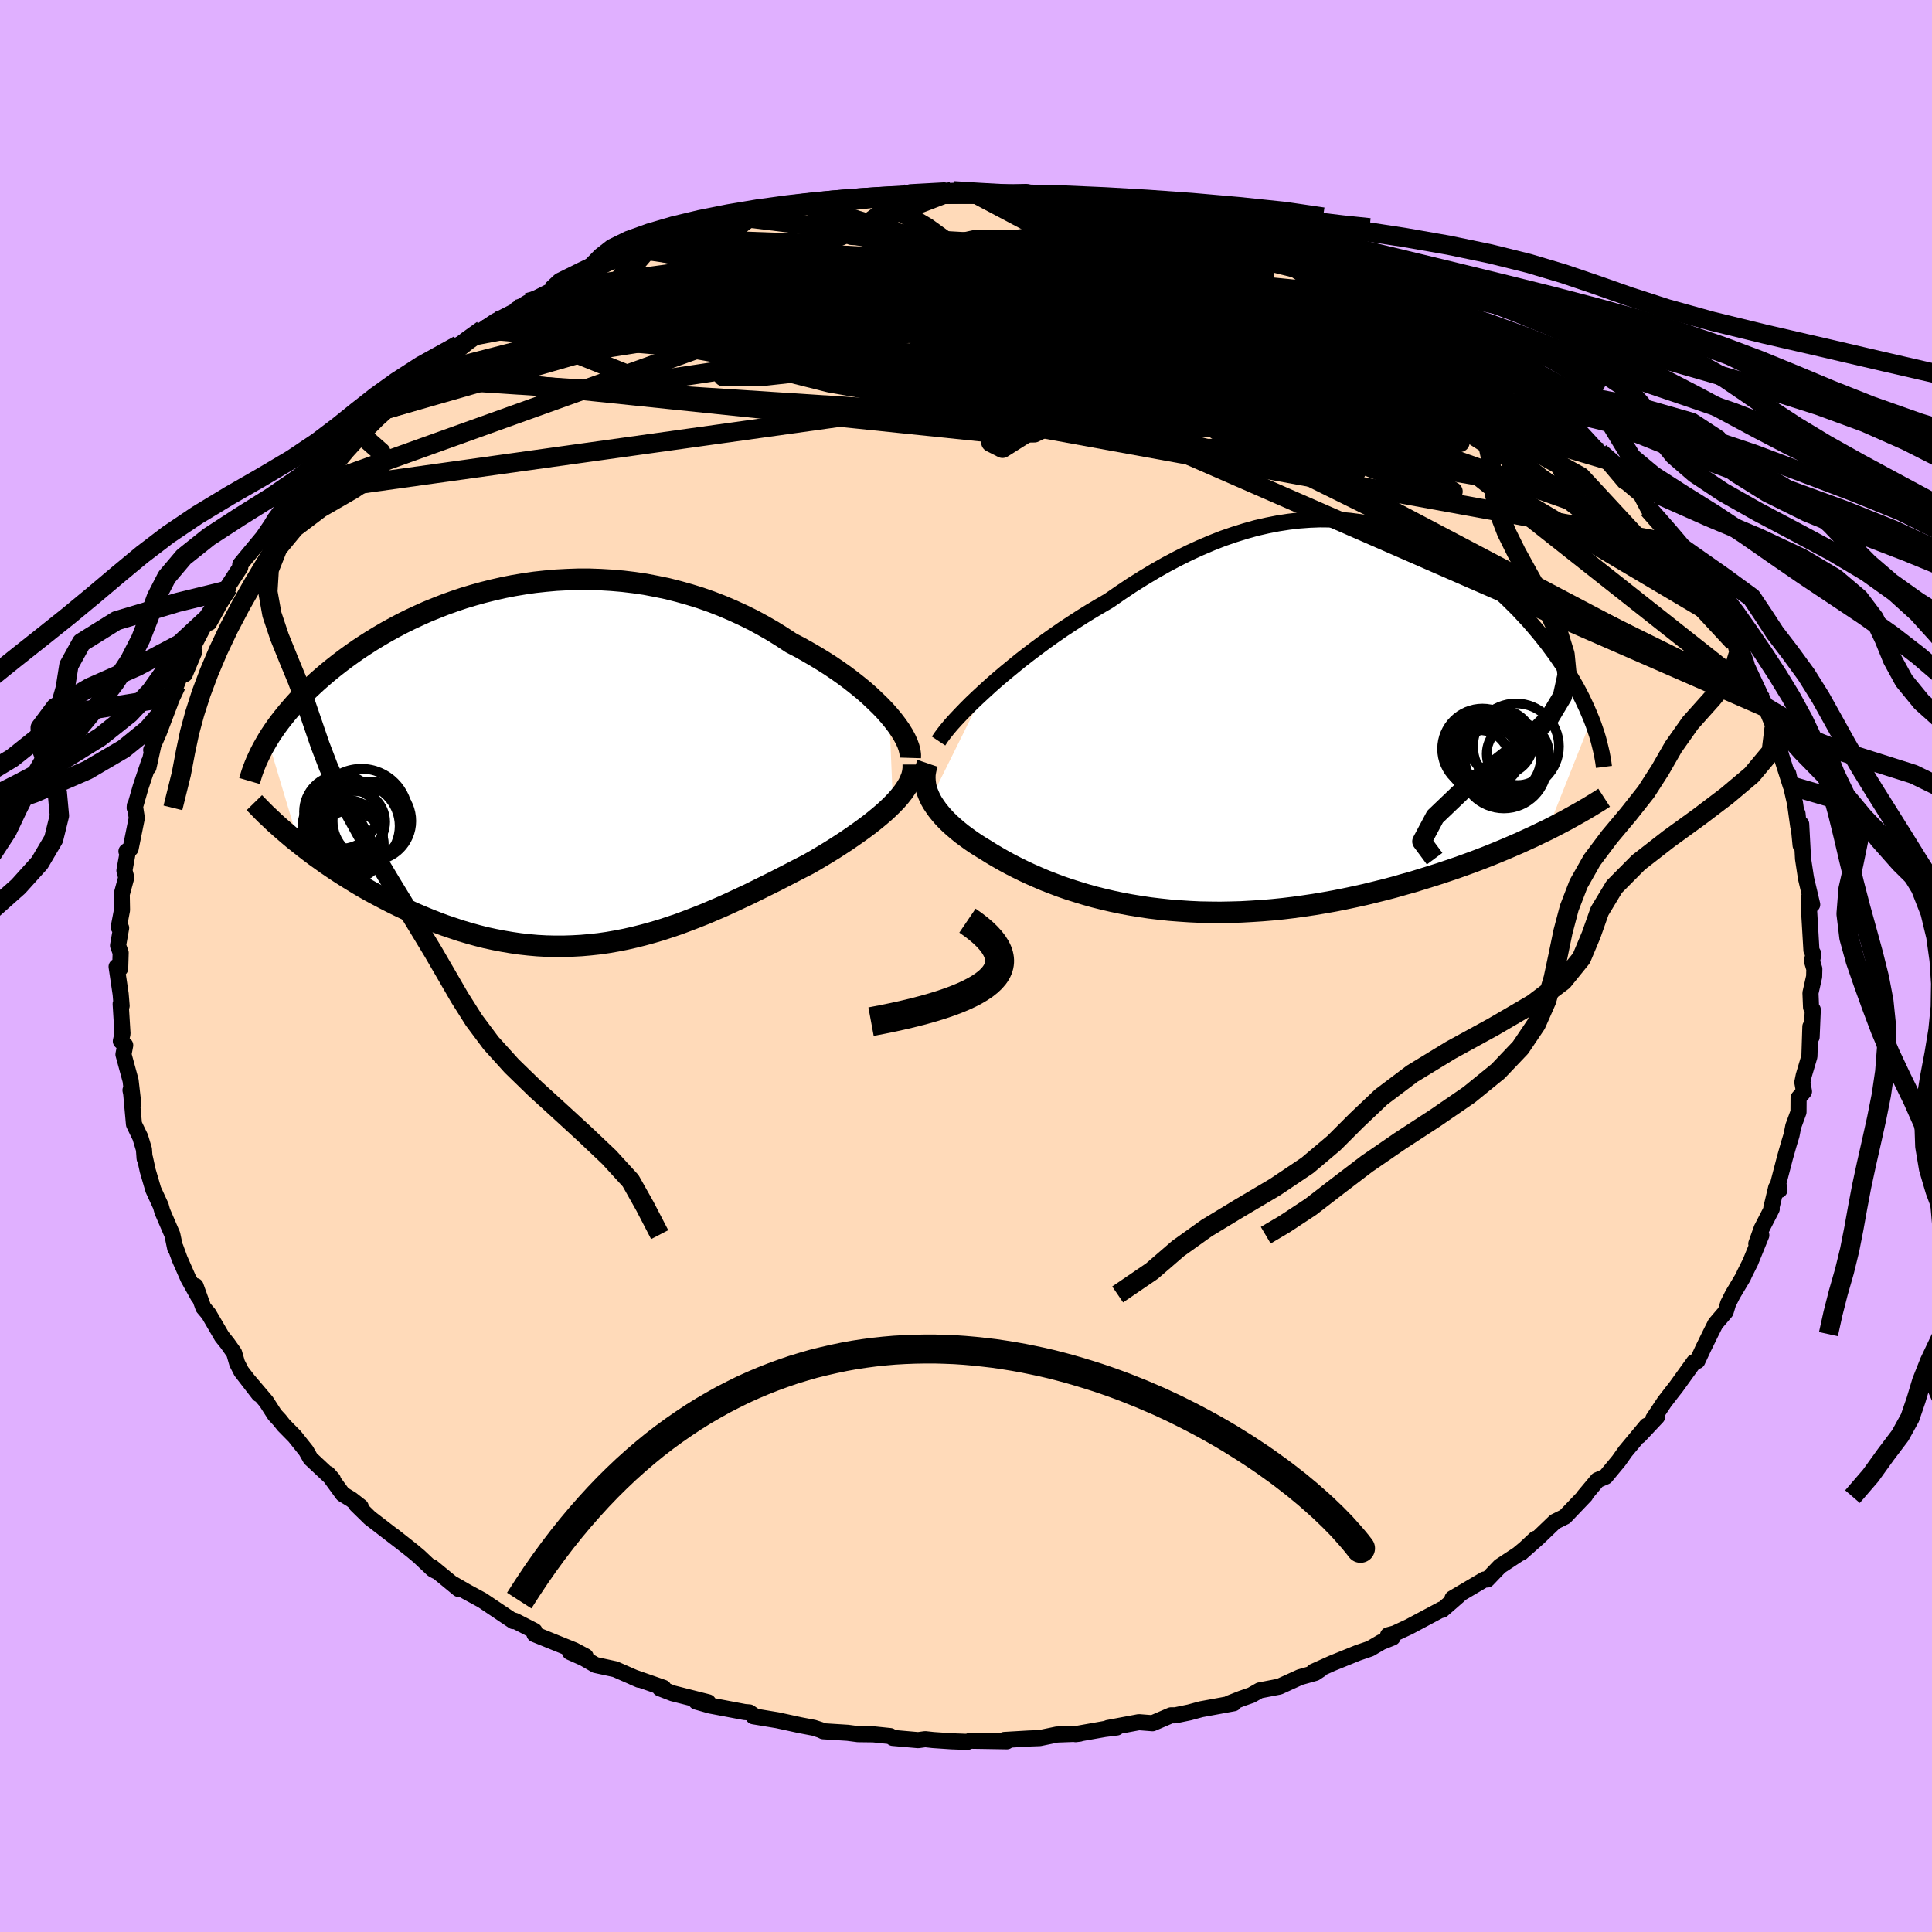<svg xmlns="http://www.w3.org/2000/svg" width="500" height="500" viewBox="-100 -100 200 200"><defs><clipPath id="c"><path d="m34.39-5.03-.46-.52-.5-.52-.54-.52-.56-.53-.6-.53-.64-.52-.66-.52-.69-.52-.71-.5-.74-.5-.77-.49-.79-.48-.81-.47-.82-.46-.85-.44-.96-.63-.98-.61-1.01-.58-1.03-.56-1.06-.52-1.07-.49-1.08-.46-1.11-.43-1.11-.39-1.13-.35-1.14-.32-1.14-.29-1.16-.24-1.15-.22-1.16-.17-1.16-.14-1.16-.1-1.16-.07-1.15-.04H2.18l-1.14.04-1.13.06-1.12.1-1.11.12-1.1.16-1.08.18-1.07.21-1.05.24-1.04.26-1.01.28-1 .3-.98.33-.95.34-.94.37-.91.37-.89.4-.86.4-.85.42-.81.43-.8.44-.77.45-.74.45-.72.46-.7.46-.67.47-.65.47-.62.47-.6.47-.58.47-.55.47-.54.47-.51.47-.5.47-.47.47-.46.47-.43.47-.41.47-.4.47-.37.46-.36.46-.34.46-.32.46-.3.45-.28.45 3.21 10.74.54.43.56.43.57.43.59.42.6.43.62.42.63.42.64.41.66.41.67.41.68.4.69.39.71.38.72.38.72.37.75.37.76.36.77.35.79.34.8.33.81.32.83.31.83.28.84.28.85.25.86.24.87.22.88.19.88.17.89.15.89.13.9.1.9.08.9.05.91.02h.91l.91-.03.92-.05.91-.08.92-.1.91-.13.92-.16.92-.18.92-.21.92-.23.91-.25.92-.27.91-.3.92-.31.91-.34.91-.35.91-.36.91-.39.91-.39.9-.41.9-.42.9-.42.89-.44.89-.44.89-.44.88-.45.87-.45.87-.45.86-.44.7-.4.69-.41.68-.41.66-.41.65-.42.64-.42.61-.42.6-.42.58-.42.56-.42.53-.42.51-.42.49-.42.45-.42.43-.42"/></clipPath><clipPath id="b"><path d="m-31.04-2.81.7-.64.73-.64.77-.65.79-.65.81-.66.84-.65.86-.65.88-.65.9-.64.91-.63.93-.61.94-.61.95-.59.96-.57.96-.56 1.17-.81 1.18-.79 1.18-.74 1.18-.71 1.18-.67 1.19-.63 1.18-.59 1.18-.54 1.17-.5 1.17-.46 1.16-.4 1.15-.36 1.14-.32 1.14-.26 1.12-.22 1.1-.17 1.1-.13 1.08-.08 1.06-.04 1.05.01 1.04.05 1.01.09 1 .13.99.16.96.21.94.24.93.28.91.31.88.33.87.37.85.4.82.42.81.44.78.47.77.48.74.5.72.52.7.54.68.54.66.56.64.56.62.58.59.58.58.58.55.59.54.58.51.59.5.59.47.58.46.58.43.58.42.57.4.58.39.57.37.58.35.57.33.56.32.56.3.56.28.55.26.55.25.54.23.54.22.53-4.55 11.44-.69.33-.7.34-.72.33-.74.34-.76.33-.77.33-.79.33-.81.33-.82.32-.84.32-.85.31-.87.31-.88.3-.89.3-.92.29-.93.29-.94.29-.97.27-.98.28-.99.26-1.01.25-1.02.25-1.04.23-1.04.22-1.05.21-1.06.19-1.07.18-1.08.16-1.08.15-1.08.13-1.08.11-1.09.09-1.08.07-1.08.06-1.08.03-1.07.02-1.07-.01-1.07-.02-1.05-.05-1.04-.07-1.04-.08-1.02-.11-1.01-.12-1-.15-.98-.16-.97-.18-.95-.2-.94-.22-.92-.23-.89-.25-.88-.27-.86-.27-.84-.29-.82-.31-.8-.31-.77-.33-.75-.33-.73-.34-.71-.35-.68-.35-.66-.36-.63-.36-.61-.36-.59-.37-.53-.32-.52-.33-.5-.34-.47-.34-.46-.34-.43-.35-.41-.35-.39-.35-.36-.35-.34-.36-.31-.36-.29-.36-.26-.37-.24-.36-.21-.37"/></clipPath><linearGradient id="d" x1="0%" x2="100%" y1="0%" y2="0%"><stop offset="0%" style="stop-color:[object Object];stop-opacity:1"/><stop offset="64.1%" style="stop-color:[object Object];stop-opacity:1"/><stop offset="100%" style="stop-color:[object Object];stop-opacity:1"/></linearGradient><filter id="a"><feTurbulence baseFrequency=".05" numOctaves="3" result="noise" type="noise"/><feDisplacementMap in="SourceGraphic" in2="noise" scale="2"/></filter></defs><rect width="100%" height="100%" x="-100" y="-100" fill="#E0B0FF"/><path fill="#FFDAB9" stroke="#000" stroke-linejoin="round" stroke-width="1.667" d="m87.82.3-.02.8-.38 1.69.06 1.48.18.25-.12 2.83-.13-1.08-.1 3.09-.59 1.99-.14.69.17.95-.56.66-.01 1.47-.54 1.47-.18.92-.3.99-.37 1.3-.7 2.69.12.7-.34-.25-.5 2.1.04.11-1.04 2.02-.56 1.58.52-.88-1.13 2.78-.6 1.2-.16.36L79.37 34l-.47.93-.26.86-1.06 1.24-.54 1.08-.73 1.49-.6 1.29-.35.11-1.85 2.57-.37.47-.84 1.09-1.15 1.73.39-.19-1.85 1.97.78-1.05-2.19 2.63-.01.01-.7.99-1.36 1.64-.84.36-1.43 1.71.17-.13L62 57.01l-1.03.51-1.73 1.66-1.76 1.56 1.47-1.45-1.09 1.02-.71.59-1.88 1.24-1.31 1.37h-.3l-3.3 1.95.64-.29-1.7 1.48-.06-.05-3.39 1.81-1.46.68-.7.19.47.24-1.17.47-1.16.68-1.26.43-2.69 1.09-1.91.86.72-.23-.54.36-1.57.44-2.15.98-2.03.39-.86.49-1.06.37-1.22.48.46-.01-3.38.62-1.22.33-1.45.3h-.45l-1.91.82-1.41-.11-3.2.6.91-.05-1.27.16-3 .53.42-.05-2.35.09-1.79.37-1.09.04-2.56.15.26.14-2.42-.04-1.35-.02-.31.12-1.63-.06-1.91-.13-.83-.09-.73.1-2.62-.23-.27-.19-1.74-.18-1.6-.02-1.07-.14-2.53-.16-.27-.13-.71-.23-1.42-.27-2.35-.51-2.48-.41h.17l-.58-.4-.5-.04-3.55-.67-1.45-.41 1.23.07-3.67-.93-1.32-.51.36-.06-3.12-1.09.61.26-2.48-1.09-2.04-.44-1.23-.71-1.42-.63 1.62.44-1.19-.63-4.1-1.66v-.34l-2.02-1.04-.24-.06.07.09-3.23-2.17-1.64-.89-1.35-.78.56.51-2.76-2.27.42.42-.34-.18-1.41-1.33-.73-.61-1.99-1.57.74.59-3.13-2.41-1.39-1.36.45.2-.96-.75-.9-.55-1.53-2.1.51.58-2.32-2.17-.45-.8-1.18-1.48-1.15-1.17-.41-.52-.51-.55-.88-1.37-1.91-2.25 1.15 1.49-1.82-2.36-.43-.84-.31-1.07-.7-.99-.57-.71-1.37-2.35-.55-.65-.8-2.23.3 1.12-1.07-1.92-.88-2-.43-1.18-.03.09-.3-1.43-1.04-2.41-.15-.55-.78-1.69-.58-1.98-.28-1.28-.04.03-.07-.95-.38-1.26-.65-1.34-.29-3.2-.07-.33.29 1.44-.28-2.43-.74-2.71.18-.95-.45-.42.17-.78-.19-3.08.1.2-.1-1.21-.42-2.84.37.19.05-1.63-.27-.75.32-1.82-.25-.07.34-1.78-.03-1.64.47-1.73-.19-.72.35-1.94-.14-.05.43-.28.64-3.17-.2-1.29-.02.24.62-2.16.87-2.6-.06.56.48-2.17-.2.38.8-1.82 1.17-3.08-.55 1.4.54-1.97.65-1.27.74-1.82.13.72.98-2.32-.26-.27 2.14-4.1-.34 1.36 1.3-2.34.7-1.33-.36.36 1.58-2.43v-.29l.46-.56 1.9-2.29.83-1.22.4-.66 1.26-1.69-.44.1 1.38-1.08 2.11-2.41-.87.59 1.13-.98.84-1.11 1.55-1.3 1.27-1.45.95-.79.75-.33-.42-.26.91-.31 1.08-1.28 1.35-.9 1.5-1.33-.11-.04.63-.48 2.03-1.53 2.13-1.43 1.6-.94 1.03-.64-.16.02 1.34-.9 2.83-1.45-.65.23 1.13-.69 2.53-1.28 1.39-.54-.43.01 2.75-1.36.87-.14-.67.13 4.23-1.99.95-.34-.41.48 1.27-.55 2.38-1.05.54-.14 3.68-1.17-2.12.75 3.09-.98 1.04-.34 2.4-.55-.59.3 2.28-.7 2.62-.52.51-.08.47-.14.51.2 1.09-.25 1.49-.14 3.06-.46 2.29-.25-1.18.16 2.91-.2.7-.29 3.47-.19-.41.18 1.34-.14 2.12.21 1.44.05 1.3-.09-.94.06 3.67-.11 1.34.3.14.13 3.06.17.64-.15 1.42.49h2.1l-.47.12 1.82.32 3.03.51.39.08.99.24 1.02.39 2 .39 1.07-.02 1.85.59 1.6.44-.98-.29 2.2 1.03 1.2.09.04.15 1.7.76 2.46.95.15-.01 2.71 1.23-.35-.27 3.16 1.4.68.41-.19-.31 2.48 1.34 2.25 1.29-.84-.27.52.19 3.02 1.39.45.66 2.53 1.53 1.37.83-2.06-1.18 1.87 1.01 2.6 1.64 1.59 1.39.27.34.4.24 1.35.89.17.13 1.82 1.87 1.49 1.16-.51-.24 1.46 1.1 2.02 2.2 1.05 1.08-.72-.77 2.55 3.02.22.1 1.6 1.35-.29-.41.94 1.78 1.4 1.41 1.25 1.47.49.93-.22-.17 1.34 1.66 1.61 2.98-.41-.84 1.53 2.67.2.52-.43-.65 1.27 1.73.89 1.34-.03.75.79.87.49 1.4.04.21 1.7 3.64.33.67.05.29.74 1.79.17.18.37 1.97.2.78.98 3.08-.26-1.25.7 3.05.33 2.36-.07-1.28.32 3.28.06-2.2.19 3.58.27 1.78.05.3.63 2.67-.35-.69.02 1.2.25 4.23.2.38-.14.74.24.8-.02.8" filter="url(#a)"/><path fill="#fff" d="m-31.04-2.81.7-.64.73-.64.77-.65.79-.65.81-.66.84-.65.86-.65.88-.65.9-.64.91-.63.93-.61.94-.61.95-.59.96-.57.96-.56 1.17-.81 1.18-.79 1.18-.74 1.18-.71 1.18-.67 1.19-.63 1.18-.59 1.18-.54 1.17-.5 1.17-.46 1.16-.4 1.15-.36 1.14-.32 1.14-.26 1.12-.22 1.1-.17 1.1-.13 1.08-.08 1.06-.04 1.05.01 1.04.05 1.01.09 1 .13.99.16.96.21.94.24.93.28.91.31.88.33.87.37.85.4.82.42.81.44.78.47.77.48.74.5.72.52.7.54.68.54.66.56.64.56.62.58.59.58.58.58.55.59.54.58.51.59.5.59.47.58.46.58.43.58.42.57.4.58.39.57.37.58.35.57.33.56.32.56.3.56.28.55.26.55.25.54.23.54.22.53-4.55 11.44-.69.33-.7.34-.72.33-.74.34-.76.33-.77.33-.79.33-.81.33-.82.32-.84.32-.85.31-.87.31-.88.3-.89.3-.92.29-.93.29-.94.29-.97.27-.98.28-.99.26-1.01.25-1.02.25-1.04.23-1.04.22-1.05.21-1.06.19-1.07.18-1.08.16-1.08.15-1.08.13-1.08.11-1.09.09-1.08.07-1.08.06-1.08.03-1.07.02-1.07-.01-1.07-.02-1.05-.05-1.04-.07-1.04-.08-1.02-.11-1.01-.12-1-.15-.98-.16-.97-.18-.95-.2-.94-.22-.92-.23-.89-.25-.88-.27-.86-.27-.84-.29-.82-.31-.8-.31-.77-.33-.75-.33-.73-.34-.71-.35-.68-.35-.66-.36-.63-.36-.61-.36-.59-.37-.53-.32-.52-.33-.5-.34-.47-.34-.46-.34-.43-.35-.41-.35-.39-.35-.36-.35-.34-.36-.31-.36-.29-.36-.26-.37-.24-.36-.21-.37" filter="url(#a)" transform="translate(32.91 -25.61)"/><path fill="#fff" d="m34.39-5.03-.46-.52-.5-.52-.54-.52-.56-.53-.6-.53-.64-.52-.66-.52-.69-.52-.71-.5-.74-.5-.77-.49-.79-.48-.81-.47-.82-.46-.85-.44-.96-.63-.98-.61-1.01-.58-1.03-.56-1.06-.52-1.07-.49-1.08-.46-1.11-.43-1.11-.39-1.13-.35-1.14-.32-1.14-.29-1.16-.24-1.15-.22-1.16-.17-1.16-.14-1.16-.1-1.16-.07-1.15-.04H2.18l-1.14.04-1.13.06-1.12.1-1.11.12-1.1.16-1.08.18-1.07.21-1.05.24-1.04.26-1.01.28-1 .3-.98.33-.95.34-.94.37-.91.37-.89.4-.86.4-.85.42-.81.43-.8.44-.77.45-.74.45-.72.46-.7.46-.67.47-.65.47-.62.47-.6.47-.58.47-.55.47-.54.47-.51.47-.5.47-.47.47-.46.47-.43.47-.41.47-.4.47-.37.46-.36.46-.34.46-.32.46-.3.45-.28.45 3.21 10.74.54.43.56.43.57.43.59.42.6.43.62.42.63.42.64.41.66.41.67.41.68.4.69.39.71.38.72.38.72.37.75.37.76.36.77.35.79.34.8.33.81.32.83.31.83.28.84.28.85.25.86.24.87.22.88.19.88.17.89.15.89.13.9.1.9.08.9.05.91.02h.91l.91-.03.92-.05.91-.08.92-.1.91-.13.92-.16.92-.18.92-.21.92-.23.91-.25.92-.27.91-.3.92-.31.91-.34.91-.35.91-.36.91-.39.91-.39.9-.41.9-.42.9-.42.89-.44.89-.44.89-.44.88-.45.87-.45.87-.45.86-.44.7-.4.69-.41.68-.41.66-.41.65-.42.64-.42.61-.42.6-.42.58-.42.56-.42.53-.42.51-.42.49-.42.45-.42.43-.42" filter="url(#a)" transform="translate(-42.33 -20.88)"/><g fill="none" stroke="#000" transform="translate(32.91 -25.61)"><path stroke-linejoin="round" stroke-width="1.667" d="m-35.75 2.32.24-.36.3-.41.35-.44.41-.49.46-.51.51-.54.55-.57.59-.59.63-.6.67-.62.7-.64.73-.64.77-.65.79-.65.81-.66.84-.65.86-.65.88-.65.9-.64.91-.63.93-.61.94-.61.95-.59.96-.57.96-.56 1.17-.81 1.18-.79 1.18-.74 1.18-.71 1.18-.67 1.19-.63 1.18-.59 1.18-.54 1.17-.5 1.17-.46 1.16-.4 1.15-.36 1.14-.32 1.14-.26 1.12-.22 1.1-.17 1.1-.13 1.08-.08 1.06-.04 1.05.01 1.04.05 1.01.09 1 .13.99.16.96.21.94.24.93.28.91.31.88.33.87.37.85.4.82.42.81.44.78.47.77.48.74.5.72.52.7.54.68.54.66.56.64.56.62.58.59.58.58.58.55.59.54.58.51.59.5.59.47.58.46.58.43.58.42.57.4.58.39.57.37.58.35.57.33.56.32.56.3.56.28.55.26.55.25.54.23.54.22.53.2.52.18.52.17.51.15.5.13.5.12.49.11.48.09.48.08.47.06.46" filter="url(#a)"/><path stroke-linejoin="round" stroke-width="2.222" d="m-36.89 4.63-.13.38-.08.38-.06.37-.01.37.02.38.05.37.08.37.12.37.15.37.17.37.21.37.24.36.26.37.29.36.31.36.34.36.36.35.39.35.41.35.43.35.46.34.47.34.5.34.52.33.53.32.59.37.61.36.63.36.66.36.68.35.71.35.73.34.75.33.77.33.8.31.82.31.84.29.86.27.88.27.89.25.92.23.94.22.95.2.97.18.98.16 1 .15 1.01.12 1.02.11 1.04.08 1.04.07 1.05.05 1.07.02 1.07.01 1.07-.02 1.08-.03 1.08-.06 1.08-.07 1.09-.09 1.08-.11 1.08-.13 1.08-.15 1.08-.16 1.07-.18 1.06-.19 1.05-.21 1.04-.22 1.04-.23 1.02-.25 1.01-.25.99-.26.98-.28.97-.27.94-.29.93-.29.92-.29.89-.3.88-.3.87-.31.85-.31.84-.32.82-.32.81-.33.79-.33.77-.33.76-.33.74-.34.72-.33.7-.34.69-.33.67-.34.65-.34.63-.33.61-.34.59-.33.58-.33.56-.33.54-.33.52-.32.51-.33" filter="url(#a)"/><circle cx="24.213" cy="3.656" r="3.222" clip-path="url(#b)" filter="url(#a)"/><circle cx="22.138" cy="4.031" r="4.554" clip-path="url(#b)" filter="url(#a)"/><circle cx="24.028" cy="2.876" r="4.444" clip-path="url(#b)" filter="url(#a)"/><circle cx="21.278" cy="3.871" r="3.052" clip-path="url(#b)" filter="url(#a)"/><circle cx="20.233" cy="4.336" r="3.136" clip-path="url(#b)" filter="url(#a)"/><circle cx="22.768" cy="4.846" r="4.454" clip-path="url(#b)" filter="url(#a)"/><circle cx="20.553" cy="3.136" r="4.178" clip-path="url(#b)" filter="url(#a)"/><circle cx="20.713" cy="2.761" r="3.354" clip-path="url(#b)" filter="url(#a)"/><circle cx="22.658" cy="4.046" r="3.948" clip-path="url(#b)" filter="url(#a)"/><circle cx="22.448" cy="2.461" r="3.352" clip-path="url(#b)" filter="url(#a)"/></g><g fill="none" stroke="#000" transform="translate(-42.33 -20.88)"><path stroke-linejoin="round" stroke-width="2.222" d="m36.56-.66.01-.33-.05-.36-.1-.39-.15-.42-.2-.44-.25-.46-.29-.47-.34-.49-.38-.5-.42-.51-.46-.52-.5-.52-.54-.52-.56-.53-.6-.53-.64-.52-.66-.52-.69-.52-.71-.5-.74-.5-.77-.49-.79-.48-.81-.47-.82-.46-.85-.44-.96-.63-.98-.61-1.01-.58-1.03-.56-1.06-.52-1.07-.49-1.08-.46-1.11-.43-1.11-.39-1.13-.35-1.14-.32-1.14-.29-1.16-.24-1.15-.22-1.16-.17-1.16-.14-1.16-.1-1.16-.07-1.15-.04H2.18l-1.14.04-1.13.06-1.12.1-1.11.12-1.1.16-1.08.18-1.07.21-1.05.24-1.04.26-1.01.28-1 .3-.98.33-.95.34-.94.37-.91.37-.89.4-.86.4-.85.42-.81.43-.8.44-.77.45-.74.45-.72.46-.7.46-.67.47-.65.47-.62.47-.6.47-.58.47-.55.47-.54.47-.51.47-.5.47-.47.47-.46.47-.43.47-.41.47-.4.47-.37.46-.36.46-.34.46-.32.46-.3.45-.28.45-.26.45-.25.44-.23.44-.21.44-.2.43-.18.43-.16.42-.15.42-.13.42-.12.41M36.87.02v.4l-.05.4-.1.41-.16.4-.19.41-.25.41-.28.41-.32.41-.36.42-.39.41-.43.42-.45.42-.49.42-.51.42-.53.42-.56.42-.58.42-.6.42-.61.42-.64.42-.65.42-.66.41-.68.41-.69.41-.7.4-.86.44-.87.45-.87.45-.88.45-.89.44-.89.44-.89.44-.9.42-.9.42-.9.41-.91.39-.91.39-.91.36-.91.35-.91.34-.92.31-.91.3-.92.27-.91.25-.92.23-.92.21-.92.18-.92.16-.91.13-.92.1-.91.08-.92.05-.91.03h-.91l-.91-.02-.9-.05-.9-.08-.9-.1-.89-.13-.89-.15-.88-.17-.88-.19-.87-.22-.86-.24-.85-.25-.84-.28-.83-.28-.83-.31-.81-.32-.8-.33-.79-.34-.77-.35-.76-.36-.75-.37-.72-.37-.72-.38-.71-.38-.69-.39-.68-.4-.67-.41-.66-.41-.64-.41-.63-.42-.62-.42-.6-.43-.59-.42-.57-.43-.56-.43-.54-.43-.53-.42-.51-.43-.5-.43-.48-.42-.47-.42-.45-.43-.44-.41-.42-.42-.4-.41-.4-.41" filter="url(#a)"/><circle cx="-20.262" cy="5.307" r="4.846" clip-path="url(#c)" filter="url(#a)"/><circle cx="-20.992" cy="5.962" r="3.196" clip-path="url(#c)" filter="url(#a)"/><circle cx="-21.972" cy="7.567" r="3.926" clip-path="url(#c)" filter="url(#a)"/><circle cx="-21.552" cy="8.362" r="3.61" clip-path="url(#c)" filter="url(#a)"/><circle cx="-19.772" cy="5.827" r="3.968" clip-path="url(#c)" filter="url(#a)"/><circle cx="-21.367" cy="8.162" r="3.402" clip-path="url(#c)" filter="url(#a)"/><circle cx="-20.732" cy="6.392" r="4.432" clip-path="url(#c)" filter="url(#a)"/><circle cx="-19.162" cy="5.872" r="4.07" clip-path="url(#c)" filter="url(#a)"/><circle cx="-22.172" cy="6.532" r="4.2" clip-path="url(#c)" filter="url(#a)"/><circle cx="-22.387" cy="4.922" r="3.812" clip-path="url(#c)" filter="url(#a)"/></g><g fill="none" stroke="url(#d)" stroke-linejoin="round" stroke-width="2"><path d="m35.02-73.45-11.11 1.09 9.61 3.56 6.99 2.13 1.13 1.39-4.77.75-9.26-.05-10.72-.76-8.68-1.16-4.65-1.28-.89-1.06 1.09-.34 1.5.92 1.78 2.39 3.38 3.48 6.48 3.77 9.63 3.24 10.34 2.1 6.28.36-3.31-1.54-19.69-2.55-66.67-10.97" filter="url(#a)"/><path d="M82.54-27.41 26.23-55.27l-7.44-5.07-4.55-.17-4.61-.68.84-.45 7.44.75 10.51 1.48 8.83 1.04 3.82-.26-2.3-1.6-7.87-2.39-11.92-2.43-13.75-2.01-12.45-1.49-7.43-1.03.74-.27 9.98 1.37 17.49 3.96 20.66 6.16 18.75 7.58 29.57 23.37" filter="url(#a)"/><path d="m-1.34-80.25-5.25 2.01-11.93 4.98-9.08 4.33-1.99 3.22 5.39 2.81 10.06 2.53 10.63 1.86 8.36.74 5.58-.52 3.39-1.65 1.14-2.47-2.19-2.78-6.45-2.35-10.17-1.24h-11.56l-9.6.51-4.49-.17 3.07-1.6 15.79-2.9 41.35-2.21" filter="url(#a)"/><path d="m-57.3-60.86 42.84-11.03 15.38-3.3 9.46.06 5.22 1.12.75 1.28-3.37 1.05-6.69.57-8.51.11-8.1-.15-5.39-.15-1.34-.06 2.51.02 4.53.01 4-.06 1.5-.08-1.35.04-2.75.34-1.9.82.77 1.3 4.44 1.66 8.46 1.95 10.77 2.66 2.88 2.17-46.8-14.91" filter="url(#a)"/><path d="m-16.61-78.87 18.54 5.76-10.9 1.24-7.73 1.09 3.8 2.24L1.7-65.1l18.98 4.06 15.51 3.67 7.06 2.43-1.5 1.03-5.67.18-3.14.17 3.77.61 5.25-.34-14.06-6.23-60.81-14.73" filter="url(#a)"/><path d="m-48.7-66.76 15.58 6.3 22.29-3.36L-.29-68.7l2.2-3.1-3.48-.97-5.99.29-4.39.62.18.56 5.03.73 7.87 1.33 7.69 2.03 5.04 2.35 1.58 2.22-.31 1.87 1.21 1.45 4.34.37 1.06-2.53-17.82-7.31-37.69-5.39" filter="url(#a)"/><path d="M-69.34-48.96 2.75-59.02 17-65.51l-1.91-1.74-6.99-.24-6.93-.38-3.02-.42 2.17-.1 5.64.23 5.64.26 2.54.1-1.53.14-3.78.63-2.33 1.66 2.56 2.9 8.3 3.79 11.08 3.61 7.92 2.01-1.4-.71-13.74-3.46-23.65-4.7-25.68-3.36-17.66-.27.38-3.11" filter="url(#a)"/><path d="m59-59.57-2.99 9.35-27.18-4.62-21.62-6.34-8.05-4.57 2.63-1.38 7.6 1.52 7.36 3 4.23 2.8 1.27 1.42.73-.16 2.8-1.08 5.64-1.02 6.88-.42 5.16-.04 1.39-.12-1.38.1.36 1.57 6.4 3.45 7.42.85-12.21-13.18" filter="url(#a)"/><path d="m21.73-77.53-31.7 4.45 7.93 3.74 15.84 3.08 7.92 2.43-.17 2.18-2.17 2.01.18 1.32 2.44-.13 1.98-1.86-.99-3.03-4.63-3.1-7.11-2.14-7.21-.68-4.42.63.89 1.43 6.98 1.57 10.68 1.05 8.58.07-.29-.74-10.5.05-5.3 3.81 54.95 8.22" filter="url(#a)"/><path d="m37.73-72.22 3.87 5.16-.2 2.98 1.01 1.18-.32-1.06-1.9-1.97-2.48-1.52-2.38-.59-2.32-.06-2.65-.1-3.07-.45-3-.64-2.12-.43-.61.09.89.66 1.54 1.01.68.87-1.86.17-5.32-.92-7.55-1.83-5.61-1.83 2.11-.72 12.56.67 17.53 1.75 16.28 5.77" filter="url(#a)"/><path d="m-30.53-75.3 35.67 4.23 12.8 4.21L27.13-63l5.51 2.79 3.08 1.63.92.19-2.81-1.2-7.68-2.13-11.07-2.54-10.14-2.83L.9-70.12l4.72-2.66 11.16-1.23 11.21.65 2.99.63-20.19-6.8" filter="url(#a)"/><path d="m-50.04-65.86 52.38-1.59 10.97 1.15-.02.28 4.35 1.33 7 2.02 3.22 1.03-3.7-.95-9.11-2.66-10.66-3.31-8.86-2.87-5.76-1.71-3.26-.31-2.1.88-1.63 1.46-.55 1.26 2.15.6 6.15.17 9.73.7 10.46 2.11 5.78 3.01-5.63 1.35-15.45-3.6L16.3-78.75" filter="url(#a)"/><path d="m-57.19-60.82 54.84-8.63 12.01-1.13-2 2.87-2.48 2.66 1.32 1.17 5.99.94 10.13 2.32 12.1 4.01 10.48 4.48 5.22 3.01-2 .01-8.5-3.23-11.63-5.21-10.12-5.04-4.89-2.96.94-.26 3.35 1.6.62 2.24-4.26 2.99-10.66 3.86-59.94-6.22" filter="url(#a)"/><path d="m65.61-53.17-38.35-9.46-26.99-.09-4.82 2.39 5.41 1.12L7-59.76l2.84-1.05-1.13-.54-3.7.2-4.19.64-3.4.42-2.54-.56-1.08-2 3.2-3.22 8.99-3.76 3.36-3.91-31.84-3.89" filter="url(#a)"/><path d="m-49.88-65.88 31.46 2.79 24.66.35 3.13-3.39-7.12-2.06-5.42.89 2.28 2.48 8.9 2 10.52.35 8.24-.81 6.04-.19 6.38 1.87 7.94 3.34 8.03 2.9 8.47 4.69 15.89 17.14" filter="url(#a)"/><path d="m-24.3-77.18-3.14 12.01 21.36 2.58 22.05 3.42 16.86 2.61 8.25-.37-.6-3.03-6.85-3.83-8.94-2.9-6.74-1-1.81.95 3.06 2.18 5.59 2.4 5.66 1.97 5.01 1.68 4.45 1.88.91 1.58-11.48-1.29-33.36-6.97-44.68-3.45" filter="url(#a)"/><path d="m66.33-52.4-10.42-3.08-17.99-2.24-13.44-3.93-1.59-2.56 5.95-.53 6.64.56 3.64.79.61.79-.93.88-1.31 1.02-1.34 1-1.29.83-1.06.61-1.24.22-3.1-.69-6.93-2.43-10.08-4.44-9.22-5.6-7.25-5.25-5.33-3.16" filter="url(#a)"/><path d="m-46.52-67.98 25.07-4.82 7.94-.82 9.74.51 9.29 2.71 7.21 4.59 5.24 4.94 2.93 3.8.63 2.2.19 1.11 2.45.68 4.74.2 2.47-1.03-5.97-2.76-14.94-4.09-12.87-4.73 7.29-5.95 22.38-4.98" filter="url(#a)"/><path d="m-45.39-68.67 7.07-1.95 15.08-2.06 13.66-.52 8.2-.08 4.15-.22 2.38-.13 1.42.3.55.85.08 1.26.37 1.35 1.23 1.15 2.06.68 2.29.14 1.7-.41.67-.84-.02-1.05-1.17-1.04-7.22-.95-22.33.17-35.69 6.78" filter="url(#a)"/><path d="M73.55-43.69-4.01-57.81l-16.67-6.82 9.77-3.12L3.39-68l8.78 1.15 2.46 1.22-.45.95-.59 1.14-.62 1.75-2.01 2.13-4.1 1.77-5.06.63-3.88-.75-1.36-1.79.55-2.09.34-1.62-1.4-.5-1.72.78 2.09 1.15 6.3-1.07-4.68-5.38-39.51-1.96" filter="url(#a)"/><path d="m62.31-56.54-10.25.49-18.36-7.3-11.39-2.94-6.54-.01-1.88.64 2.89.82 5.31.98 4.22.66 1.37.11-.94.29-1.99 1.6-2.22 2.69.22 1.25 8.49-3.72-.53-14.17" filter="url(#a)"/><path d="M82.87-26.74 34.81-52.06l1.48-5.04.44-1.34-8.99-2.3-12.31-3.22-7.69-2.63.48-.95 6.6.92 7.28 2.15 2.63 2.11-3.8.72-6.67-1.08-1.79-1.18 10.25 2.08 21.54 7.16 19.17 6.79-6.35-12.96M-34.18-73.7l-4.98 7.82 17.8.68 11.83-1.67.01-1.83-5.36-.39-3.56 1.44 1.21 2.43 4.59 2.09 4.7.74 2.53-.64.57-.99.81.11 3.47 2.07 6.43 3.53 5.67 2.92-2.71-.33-17.34-4.66-26.61-4.72-26 7.79" filter="url(#a)"/><path d="m-69.34-48.96 46.66-16.75 32.27-.56L21.2-62.8l-3.81 1.93-7.85-.65-3.92-2.42 1.83-2.95 5.49-2.43 6.29-1.32 4.99-.17 2.7.65.21.93-2.04.71-3.86.15-5.21-.36-6.3-.49-7.29-.08-7.92.66-6.62 1.2-1.04 1.09 9.18.19 18.21-1.51 14.88-3.82 3.29-2.9" filter="url(#a)"/><path d="M76.09-39.89 52.2-55.14l-6.96-1.71-2.29.1-.21.48-.55.09-2.09-.53-4.18-1.03-6.39-1.41-8.04-1.7-8.41-1.86-7.29-1.9-4.88-1.76-1.61-1.37 2.08-.78 5.48-.3 7.59-.32 7.75-.72 6.25-.5 3.3.94-7.23.92-46.42-9.23" filter="url(#a)"/><path d="M63.26-55.68 27.03-69.61l-22.14-3.2-5.25.81 5.32 2.08 7.12 2.34 3.68 1.84-.68.95-2.68.51-.25 1.12 6.27 2.38 13.18 3.13 14.42 2.58 5.12.87-17.01-3.03-64.12-18.21" filter="url(#a)"/><path d="m-5.74-80.1-6.11 4.46 12.48.71 6.88 1.13 2.47 2.02 4.06 2.43 7.17 2.22 7.24 1.3 3.58-.15-1.28-1.58-4.33-2.3-4.11-1.96-1.38-.8 1.69.72 2.96 2.2 1.43 3.36-2.28 3.69-6.32 2.5-11.93-.38-51.87-8.14" filter="url(#a)"/><path d="m48.46-67.05-10.01-4.12-13.03-3.21-10.88-1.49-4.64.48.16 2.16.42 2.93-2.08 2.91-3.19 2.83-.59 3.22 4 3.65 6.69 2.92 5.53.43 3.14-2.85L28-61.68l8.26-2.34 12.19 4.91 30.21 23.49" filter="url(#a)"/><path d="m7.59-79.83 26.79 15.56-9.36-3.42-14.5-3.11-9.78-.15-1.01 1.41 7.16 1.58 10.93 1 9.35.06 4.43-.87-.79-1.26-3.88-.66-3.89.89-1.21 2.65 2.42 3.42 4.39 2.03 2.33-1.5-3.73-5.29-9.97-6.52-11.79-4.37-4.7-1.66" filter="url(#a)"/><path d="m-30.53-75.3 16.2.58-2.97 1.62 1.82.41 4.38.37 4.48 1.56 5.43 2.68 6.51 2.68 5.46 1.41 2.34-.24-.37-1.2-.96-1.08-.93-.34-4 .44-11.65.9-18.96.43-14.81-2.55 5.65-6.62" filter="url(#a)"/><path d="m-16.1-78.67 12.2 6.57-8.98 6.45 1.87 3.96 8.97 1.22 8.2.37 3.35 1.14-1.28 2.02-2.28 1.76 1.13-.01L12.85-58l7.18-5.37 4.05-5.87-1.57-3.42-11.69-.1-44.59-1.42" filter="url(#a)"/><path d="m-57.3-60.86 75.83 4.95 17.1.37-5.39-2.93-7.7-3.67-5.69-3.46-5.6-2.54-7.14-.94-8.51.81-8.7 2.07-7.38 2.4-4.43 1.88-.22.91 4.2-.04 7.26-.8 7.99-1.34 6.91-1.51 5.75-1.09 5.51-.23 4.85-.15 2.52-1.87 5.69-1.7L59-59.57" filter="url(#a)"/><path d="M65.61-53.17 21.19-70.05 7.18-74.68l-2.79 1.16.98 3.85.2 4.22-2.11 2.78-2.79.58-1.21-1.2 1.07-1.83 2.55-1.32 3.11-.19 3.64.91 4.57 1.5 5.48 1.35 5.36.4 3.4-1.17-.55-2.9-4.68-3.53-3.48-.97 12.08 7.78 46.65 27.64" filter="url(#a)"/><path d="m-48.7-66.76 24.77.01 25.36-.49 12.94-1.32 3.32-1.98-3.09-2.16-7.13-1.46-9.52-.06-10.17 1.34-8.21 2.04-3.02 1.73 4.46.94 11.41.66 14.04 1.64 9.71 3.2-.05 3.49-5.96 1.75 10.76 3.62 61.95 27.07" filter="url(#a)"/><path d="m-22.49-77.43-12.94 9.89 17.89-1.44 19.99.18 10.85 1.9 1.01 1.13-4.82-.6-6.32-1.51-4.91-1-1.86.36 1.73 1.7 4.69 2.34 5.83 2.14 4.79 1.44 2.62.86 1.64.89 3.4 1.38 6.17 1.42 4.27-.07-6.73-3.35-18.87-7.95 6.91-11.47" filter="url(#a)"/><path d="m55.22-62.56-45.38-9.4-13.09.63 3.21 4.83 4.26 4.67-2.05 2.55-5.13.58-1.26-.22 5.77-.19 9.68-.26 7.47-.99 1.41-2.16-3.1-2.84-1.96-2.35 4.36-.85 10.73.37 8.75-.83-9.42-6.37" filter="url(#a)"/><path d="M14.95-79.19 6.13-74.5l8.98 1.6 2.54-.37-2.28 1.03-3.88 3.78-4.19 5.59-3.41 5.34-1.32 3.33 1.21.61 2.54-1.6 1.93-2.52.52-1.92.53-.19 3.34 1.87 7.97 3.23 11.04 2.97 8.77.57-.03-3.61-12.23-7.56-22.29-7.9-27.48-2.28-28.27 6.65" filter="url(#a)"/><path d="m.78-80.04 41.56 22.02 2.77 1.54-4.11-.66-3.57.96-3.96 1.53-5.35 1.05-7.16.07-8.56-1.46-7.71-3.41-3.65-4.97 1.63-5.3 4.68-4.06 5.43-1.57 8.95 1.77 17.95 5.46 17.4 6.24" filter="url(#a)"/><path d="m52.81-64.03-41.41-3.6-4.69-2.78.72-.89L14-68.57l11.65 5.1 11.27 4.45 5.27 1.5-2.87-1.64-8.89-3.35-10.11-3.24-6.7-2.05-1.49-.84 1.38-.31-1.68-.3-12.59.14-28.58 2.67-31.78 9.13" filter="url(#a)"/><path d="m-1.34-80.25 2.75.17 2.67.15 3.03.2 3.29.25 3.39.33 3.32.38 3.18.45 3.04.49 2.97.56 2.96.61 2.95.68 2.96.76 2.96.85 2.98.94 3.04 1.03 3.12 1.1 3.23 1.18 3.31 1.23 3.32 1.28 3.27 1.32 3.18 1.38 3.09 1.42 3.05 1.47 3.02 1.52 3.03 1.57 3.05 1.64 3.13 1.68 3.35 1.75 3.73 1.83 4.19 1.91 4.67 2.02 4.98 2.13 4.63 2.14 2.44 1.8" filter="url(#a)"/><path d="m-17.08-78.73 1.68-.11 2.71-.31 3.01-.32 2.94-.26 2.77-.16 2.64-.06 2.62.02 2.65.1 2.72.17 2.76.23 2.8.3 2.81.35 2.79.42 2.76.47 2.71.52 2.64.58 2.56.65 2.53.72 2.52.81 2.56.9 2.63.99 2.73 1.08 2.81 1.15 2.87 1.21 2.89 1.26 2.86 1.29 2.81 1.32 2.74 1.38 2.68 1.46 2.53 1.53 2.33 1.34" filter="url(#a)"/><path d="m-20.21-78.13 2.34-.4 1.98-.3 2.4-.31 2.86-.31 3.1-.24 3.17-.16 3.19-.07 3.21.02 3.24.09 3.26.16 3.3.23 3.39.3 3.59.35 3.86.41 4.18.47 4.44.52 4.64.58 4.73.65 4.71.72 4.57.8 4.33.9 3.99.99 3.62 1.08 3.38 1.15 3.44 1.21 3.89 1.26 4.65 1.29 5.45 1.33 5.99 1.38 6.27 1.46 6.66 1.53 7.35 1.34" filter="url(#a)"/><path d="m-26.31-76.61 1.27-.4 1.22-.51 1.46-.46 2.05-.41 2.57-.35 2.93-.33 3.11-.3 3.17-.25 3.12-.18 3.08-.11 3.08-.02 3.17.05 3.32.13 3.46.19 3.61.25 3.76.31 3.98.37 4.26.44 4.43.49 4.34.52 3.91.47 2.79.29" filter="url(#a)"/><path d="m-39.15-71.84.49-.61.93-.95 1.14-.89 1.67-.82 2.14-.77 2.49-.73 2.75-.66 2.95-.59 3.04-.51 3.08-.42 3.11-.35 3.17-.28 3.32-.23 3.53-.16 3.74-.1 3.88-.03 3.98.04 4.03.1 4.12.18 4.31.25 4.62.33 4.88.43 4.79.5 3.95.58" filter="url(#a)"/><path d="m-42.86-69.95.9-.84 2.24-1.11 2.3-1.09 2.33-1.01 2.34-.93 2.24-.85 2.1-.74 2.07-.65 2.13-.55 2.29-.47 2.47-.41 2.7-.36 2.95-.32 3.19-.26 3.38-.21 3.5-.13 3.58-.05 3.65.03 3.78.1 3.97.16 4.19.23 4.41.29 4.59.35 4.62.43 3.96.42m-83.06 12.06-1.59 1.14-2.05 1.64-2.01 1.69-1.91 1.62-1.79 1.54-1.69 1.54-1.59 1.59-1.52 1.67-1.46 1.75-1.4 1.82-1.36 1.89-1.34 1.96-1.34 2.04-1.34 2.13-1.34 2.23-1.3 2.29-1.23 2.34-1.11 2.34-.96 2.27-.81 2.16-.66 2.06-.53 1.96-.42 1.98-.44 2.33-.87 3.51m29.59-47.93-3.91 2.17-2.54 1.64-2.12 1.52-1.95 1.53-1.95 1.57-2.18 1.65-2.63 1.76-3.1 1.84-3.36 1.93-3.31 2-3.03 2.04-2.7 2.06-2.52 2.09-2.5 2.11-2.6 2.15-2.74 2.19-2.84 2.25-2.86 2.3-2.82 2.35-2.68 2.37-2.45 2.39-2.1 2.39-1.75 2.38-1.5 2.37-1.5 2.35-1.81 2.34-2.37 2.33-2.98 2.35-3.44 2.35-3.53 2.4-3.22 2.47-2.75 2.57-2.43 2.49-1.82 1.8" filter="url(#a)"/><path d="m-62.36-56.41-2.17 2.09-2.14 1.9-2.37 1.9-2.87 1.97-3.26 2.04-3.2 2.08-2.61 2.08-1.76 2.08-1.08 2.1-.77 2.13-.85 2.18-1.16 2.26-1.52 2.3-1.8 2.36-1.96 2.37-2.06 2.39-2.12 2.38-2.15 2.37-2.09 2.36-1.94 2.33-1.72 2.33-1.52 2.33-1.4 2.34-1.36 2.36-1.28 2.39-1 2.46-.56 2.52-.35 2.53-.89 2.48-1.75 2.86" filter="url(#a)"/><path d="m-63.31-55.62 2.74 2.41-.11 2.02-2.83 1.88-3.31 1.91-2.67 2.02-1.76 2.13-.88 2.22-.14 2.29.42 2.34.78 2.33.93 2.3.93 2.25.83 2.22.75 2.19.76 2.22.86 2.25 1.03 2.31 1.21 2.37 1.34 2.41 1.42 2.43 1.46 2.44 1.48 2.43 1.47 2.41 1.44 2.38L-53.79.9l1.36 2.35 1.49 2.36 1.77 2.37 2.15 2.38 2.45 2.38 2.59 2.36 2.56 2.35 2.48 2.35 2.22 2.43 1.49 2.65 1.52 2.93M85.38-18.65l5.35 1.56 1.56 1.75.13 2.24-.52 2.54-.59 2.61-.2 2.56.3 2.47.66 2.4.82 2.37.86 2.38.9 2.39 1.02 2.42 1.15 2.44L98 13.89l1.06 2.39.81 2.35.51 2.3.31 2.25.2 2.2.19 2.18.26 2.16.33 2.19.33 2.22.08 2.25-.42 2.28-.84 2.32-.51 2.27.84 1.88M-76.71-38.84l-4.9 1.2-6.32 1.89-3.63 2.26-1.31 2.37-.38 2.39-.69 2.4-1.79 2.41-3.01 2.4-3.97 2.39-4.48 2.36-4.6 2.35-4.39 2.33-3.9 2.34-3.24 2.34-2.56 2.36-1.97 2.38-1.59 2.41-1.4 2.42-1.45 2.44-1.91 2.43-2.93 2.4-4.52 2.37-6.24 2.34-7.32 2.32-7.07 2.3-5.24 2.32-2.36 2.4.71 2.5 2.87 2.49 1.94 1.86" filter="url(#a)"/><path d="m-76.35-39.2-2.16 3.2-2.87 2.66L-85.8-31l-4.88 2.16-3.6 2.08-1.56 2.09.1 2.14.87 2.24.8 2.33.22 2.4-.6 2.43-1.45 2.46-2.2 2.44-2.72 2.42-2.99 2.4-2.94 2.36-2.63 2.35-2.14 2.35-1.61 2.34-1.17 2.37-.92 2.36-.89 2.37-1.14 2.37-1.58 2.36-2.06 2.38-2.3 2.39-2.06 2.4-1.38 2.36-.65 2.27-.41 2.12-.64 2.01-1.65 2.26" filter="url(#a)"/><path d="m-79.89-32.52-2.96 1.89-1.54 2.17-2.2 2.34-3.04 2.42-3.88 2.41-4.55 2.39-4.63 2.35-3.94 2.33-2.75 2.33-1.61 2.32-1.01 2.33-1.13 2.36-1.83 2.37-2.66 2.41-3.15 2.42-3.06 2.43-2.4 2.42-1.48 2.4-.66 2.36-.23 2.34-.21 2.31-.49 2.31-.93 2.33-1.49 2.4-2.25 2.47-2.97 2.54-3.09 2.58-3.72 3.04" filter="url(#a)"/><path d="m-81.74-29.1-1.22 2.57-1.75 2.03-2.49 2.02-3.77 2.21-5.46 2.36-6.99 2.44-7.86 2.46-7.81 2.45-6.82 2.43-5.11 2.41-3.26 2.37-2.02 2.33-1.77 2.3-2.33 2.3-3.14 2.32-3.68 2.35-3.95 2.35-4.29 2.35-5.09 2.32-6.21 2.31-7 2.32-6.35 2.4-3.39 2.62 1.82 2.89" filter="url(#a)"/><path d="m-82.39-27.83-10.96 1.76-1.08 2.54-1.14 2.48-1.4 2.4-1.18 2.34-1.11 2.34-1.52 2.33-2.39 2.33-3.51 2.34-4.48 2.37-4.88 2.4-4.45 2.41-3.31 2.43-1.83 2.44-.51 2.42.36 2.4.64 2.37.51 2.36.19 2.35-.11 2.35-.37 2.38-.65 2.4-1.1 2.43-1.76 2.43-2.47 2.4-3 2.33-3.11 2.24-2.68 2.11-1.79 1.97-.54 1.86.72 1.92.76 2.66m224.2-71.12-.3 2.45-2.03 2.43-2.59 2.18-2.82 2.14-3.16 2.29-3.15 2.45-2.5 2.52-1.52 2.52-.87 2.46-1.01 2.41-1.91 2.36-3.13 2.36-4.09 2.39-4.4 2.41-4 2.44-3.21 2.42-2.53 2.4-2.35 2.35-2.75 2.32-3.35 2.25-3.65 2.16-3.43 2.08-2.95 2.11-2.71 2.34L15.7 34" filter="url(#a)"/><path d="m82.87-26.74 3.63 2.16 2.57 2.39.93 2.34 1.08 2.24 1.87 2.24 2.27 2.36 2.07 2.45 1.53 2.52.98 2.51.6 2.48.34 2.45.16 2.41-.04 2.42-.24 2.42-.4 2.43-.46 2.43-.39 2.42-.19 2.4.08 2.35.39 2.32.67 2.27.83 2.24.83 2.22.63 2.21.22 2.21-.28 2.22-.76 2.23-1.03 2.2-1.02 2.15-.81 2.05-.58 1.93-.63 1.84-1.01 1.83-1.49 1.97-1.57 2.18-1.88 2.18" filter="url(#a)"/><path d="m82.87-26.74 1.74 2.16 6.08 2.39 7.4 2.34 4.59 2.24 1.25 2.24-.63 2.36-.94 2.45-.18 2.52 1.11 2.51 2.48 2.48 3.51 2.45 3.97 2.41 3.8 2.42 3.19 2.42 2.44 2.43 1.8 2.43 1.4 2.42 1.19 2.4 1.01 2.35.73 2.32.32 2.27-.16 2.24-.57 2.22-.81 2.21-.78 2.21-.46 2.22.2 2.23 1.16 2.2 2.26 2.15 3.2 2.05 3.59 1.93 3.23 1.84 2.33 1.83 1.47 1.97.62 2.18-2.33 2.18" filter="url(#a)"/><path d="m82.87-26.74 1.54 2.15 2.12 2.38 2.28 2.33 2.08 2.22 1.81 2.23 1.83 2.34 2.17 2.45 2.54 2.51 2.54 2.51 2.04 2.47 1.2 2.43.42 2.4.02 2.4.11 2.41.57 2.42 1.2 2.43 1.76 2.43 2.15 2.39 2.3 2.36 2.18 2.31 1.78 2.26 1.16 2.22.47 2.18-.07 2.18-.22 2.2.11 2.22.74 2.26 1.25 2.29 1.13 2.33.01 2.27-2.51 1.89M79.55-34.28l.47 1.75-.69 2.28-2.06 2.53-2.29 2.56-1.75 2.48-1.36 2.37-1.47 2.29-1.81 2.29-1.97 2.35-1.81 2.41-1.4 2.47-.96 2.49-.65 2.46-.5 2.42-.51 2.39-.7 2.37-1.06 2.4-1.63 2.42-2.32 2.44-3 2.44-3.51 2.41-3.65 2.38-3.43 2.36-3.03 2.31-2.77 2.14-2.7 1.78-1.96 1.16" filter="url(#a)"/><path d="m73.55-43.69 4.88 3.42 2.9 2.12 1.2 1.79 1.22 1.87 1.58 2.06 1.65 2.26 1.49 2.38 1.36 2.44 1.35 2.43 1.4 2.39 1.46 2.38 1.49 2.37 1.5 2.39 1.51 2.43 1.56 2.46 1.59 2.47 1.62 2.47 1.64 2.45 1.67 2.43 1.73 2.42 1.79 2.42 1.85 2.44 1.84 2.44 1.76 2.43 1.61 2.41 1.38 2.38 1.12 2.33.85 2.28.6 2.22.36 2.19-.01 2.18-.6 2.2-1.27 2.23-1.35 2.23-.2 2.26 1.38 2.51" filter="url(#a)"/><path d="m70.63-47.33 2.08 2.37 1.93 2.27 1.89 2.2 1.68 2.04 1.48 1.94 1.4 1.99 1.43 2.09 1.46 2.24 1.43 2.34 1.31 2.4 1.13 2.4.94 2.4.77 2.38.65 2.38.59 2.4.57 2.43.59 2.46.64 2.47.68 2.46.67 2.45.61 2.44.46 2.42.25 2.43.03 2.44-.19 2.44-.36 2.44-.48 2.41-.53 2.39-.53 2.34-.49 2.28-.42 2.22-.39 2.17-.43 2.18-.54 2.21-.64 2.23-.55 2.16-.47 2.13M65.61-53.17l2.77 2.44 3.75 2.13 4.82 2.14 5.08 2.13 4.49 2.11 3.49 2.08 2.45 2.08 1.57 2.08 1.01 2.12.87 2.14 1.19 2.18 1.82 2.22 2.53 2.27 3.2 2.36 3.74 2.44 4.14 2.5 4.33 2.51 4.18 2.46 3.61 2.39 2.76 2.41 2.05 2.5 2.07 2.58 2.96 2.31 5.55 1.69" filter="url(#a)"/><path d="m60.82-57.7 5.89 1.45 1.08 1.79 1.11 1.82 2.27 1.89 3.09 1.98 3.28 2.05 3.12 2.07 2.99 2.08 3.02 2.08 3.11 2.07 3.12 2.08 2.97 2.1 2.74 2.12 2.53 2.16 2.44 2.17 2.46 2.21 2.35 2.28 1.94 2.44 1.24 2.66.81 2.79 1.61 2.55 3.95 1.75" filter="url(#a)"/><path d="m59-59.57 8.09 2.38 8.17 2.09 6.22 2.08 5.35 2.01 5.14 1.95 4.81 1.96 3.97 1.98 2.82 2.03 1.87 2.02 1.5 2.01 1.79 1.99 2.49 2.02 3.14 2.08 3.45 2.17 3.35 2.28 3.04 2.35 2.84 2.39 2.99 2.37 3.46 2.33 4.03 2.3 4.35 2.32 4.29 2.4 4.08 2.5 4.32 2.57L160-4.42l6.75 2.52 6.4 2.4 3.56 2.29" filter="url(#a)"/><path d="m57.08-60.83 4.21 1.32 7.94 1.55 5.88 1.68 2.69 1.76 1.37 1.83 1.92 1.9 3.33 1.98 4.78 2.04 5.81 2.07 6.31 2.09 6.27 2.09 5.87 2.09 5.3 2.1 4.78 2.12 4.44 2.14 4.4 2.17 4.6 2.21 4.98 2.26 5.43 2.33 5.78 2.45 5.72 2.56 4.87 2.59 3.16 2.46 1.26 2.17.85 1.93 5.14 1.89" filter="url(#a)"/><path d="m52.62-64.2 4.17 2.17 2.92 1.58 2.5 1.62 3.18 1.8 4.18 1.92 4.97 1.98 5.42 2 5.59 1.99L91-47.15l5.03 2.02 4.36 2.02 3.63 2.03 3.05 2.03 2.78 2.04 2.82 2.07 3.02 2.13 3.16 2.21 3.09 2.27 2.83 2.34 2.46 2.36 2.13 2.38 1.89 2.37 1.77 2.38 1.76 2.39 1.93 2.43 2.31 2.47 2.92 2.48 3.64 2.49 4.24 2.45 4.48 2.4 4.24 2.38 3.56 2.4 2.68 2.48 1.8 2.55 1.16 2.52 1.39 2.33 2.45 2.24" filter="url(#a)"/><path d="m51.44-64.86 4.79.58 1.42 1.41 1.62 1.57 2.92 1.6 4.05 1.62 4.29 1.67 3.71 1.74 2.95 1.82 2.65 1.89 3.12 1.95 4.08 2.02 5 2.05 5.4 2.08 5.09 2.09 4.24 2.08 3.27 2.1 2.55 2.11 2.3 2.14 2.47 2.16 2.9 2.18 3.43 2.2 3.94 2.26 4.3 2.43 4.47 2.75 4.67 3.1 4.78 2.77M51.44-64.86l-1.21.59.02 1.41.63 1.57.68 1.6.8 1.62.85 1.68.67 1.75.38 1.81.18 1.9.24 1.96.48 2.02.79 2.05 1.03 2.08 1.15 2.09 1.17 2.09 1.1 2.1.95 2.12.66 2.14.21 2.17-.48 2.19-1.34 2.23-2.3 2.3-3.13 2.45-3.47 2.67-2.94 2.81-1.37 2.57 1.32 1.78" filter="url(#a)"/><path d="m43.51-69.65 5.14 1.19 3.1 1.37 3.22 1.37 3.83 1.4 3.93 1.46 3.33 1.52 2.36 1.57 1.46 1.63.95 1.69.99 1.75 1.46 1.82 2.18 1.89 2.95 1.96 3.55 2.01 3.89 2.06 3.87 2.08 3.51 2.09 2.94 2.1 2.34 2.12 1.93 2.13 1.86 2.15 2.18 2.18 2.75 2.21 3.35 2.26 3.72 2.33 3.7 2.47 3.28 2.61 2.81 2.67 2.81 2.53 3.4 2.12 3.06 1.88" filter="url(#a)"/><path d="m40.54-71.09 3.18.75 2.5 1.21 2.22 1.3 2.22 1.38 2.23 1.41 2.25 1.43 2.38 1.47 2.72 1.53 3.3 1.62 3.94 1.72 4.45 1.82 4.6 1.88 4.3 1.93 3.64 1.96 2.85 1.97 2.21 2 1.92 2.01 1.98 2.01 2.33 2 2.78 1.98 3.14 1.97 3.26 2.01 3.06 2.11 2.69 2.26 2.45 2.42 2.74 2.55 3.51 2.62 3.98 2.63 2.75 2.29" filter="url(#a)"/><path d="m37.73-72.22 2.43.92 2.67 1.02 3.33 1.17 3.96 1.28 4.13 1.36 3.84 1.4 3.6 1.43 3.73 1.47 4.26 1.54 4.8 1.62 5 1.72 4.68 1.81 4.02 1.88 3.39 1.93 3.17 1.96 3.6 1.97 4.61 2 5.95 2.01 7.23 2.01 8.15 2.01 8.56 1.98 8.5 1.97 8.09 2.01 7.33 2.11 6.08 2.27 4.3 2.42 2.51 2.55 1.92 2.63 3.69 2.63 4.75 2.29M32.41-74.39l7.07.96 2.38 1.13 3.42 1.2 5.32 1.24 6.51 1.26 6.75 1.29 6.2 1.32 5.1 1.37 3.87 1.41 3.03 1.47 2.85 1.52 3.31 1.58 4.07 1.62 4.86 1.68 5.58 1.74 6.28 1.82 6.85 1.89 6.8 2 5.74 2.06 4.15 2.07 4.15 1.96 9.89 1.91" filter="url(#a)"/><path d="m28.25-76.13 5.27.67 1.51.83 1.86 1 2.61 1.06 3.27 1.09 4.06 1.12 4.91 1.18 5.55 1.25 5.65 1.31 5.18 1.36 4.32 1.41 3.39 1.46 2.68 1.51 2.36 1.6 2.42 1.69 2.73 1.78 3.1 1.87 3.41 1.91 3.59 1.94 3.65 1.96 3.66 1.98 3.58 2.03 3.43 2.07 3.38 2.07 3.76 1.95 4.78 1.79 5.84 1.77 4.47 1.81" filter="url(#a)"/><path d="m19.72-78.16 2.38.57 2.88.62 3.03.7 3.07.77 3.18.87 3.38.95 3.63 1.01 3.76 1.06 3.74 1.1 3.61 1.17 3.55 1.22 3.65 1.29 3.93 1.34 4.36 1.38 4.78 1.42 5.12 1.47 5.28 1.54 5.18 1.65 4.83 1.77 4.27 1.89 3.87 1.96 4.18 1.96 5.59 1.86 7.53 1.86 8.63 2.28" filter="url(#a)"/><path d="m7.73-79.7 3.51.18 3.75.36 3.83.47 3.49.52 3.14.58 3.08.64 3.24.7 3.49.78 3.72.85 3.92.93 4.12.99 4.33 1.05 4.53 1.11 4.66 1.16 4.71 1.23 4.6 1.28 4.38 1.34 4.09 1.39 3.81 1.43 3.64 1.49 3.73 1.56L93.68-58l5.01 1.77 6.08 1.88 7.09 1.94 7.62 1.95 7.25 1.88 5.85 1.82 4.27 1.74 5.74 1.33" filter="url(#a)"/></g><path fill="none" stroke="#000" stroke-linejoin="round" stroke-width="3" d="M-9.83 5.76Q10.13 2.07.15-4.694" filter="url(#a)"/><path fill="#D77F8C" stroke="#000" stroke-linejoin="round" stroke-width="3" d="m-46.25 65.69.87-1.35.88-1.32.89-1.27.9-1.23.91-1.19.92-1.15.93-1.11.94-1.07.95-1.04.95-.99.96-.95.97-.92.98-.88.98-.84.99-.81 1-.77 1-.73 1.01-.7 1.01-.67 1.01-.63 1.03-.6 1.02-.57 1.03-.53 1.03-.51 1.04-.47 1.04-.44 1.04-.41 1.04-.38 1.05-.36 1.05-.32 1.04-.3 1.05-.26 1.05-.24 1.05-.22 1.05-.19 1.05-.16 1.05-.14 1.05-.11 1.04-.09 1.05-.06 1.04-.04 1.04-.02h1.04l1.03.03 1.03.04 1.03.07 1.02.09 1.02.11 1.02.12 1.01.15 1 .16 1 .18.99.2.99.21.98.23.97.25.96.26.96.28.95.29.94.3.94.32.92.33.92.34.9.36.9.36.88.38.88.38.86.4.85.4.84.42.83.42.82.43.81.44.79.44.78.45.76.45.75.47.74.46.72.47.71.47.7.48.67.48.67.48.64.48.63.49.62.48.59.49.58.48.56.49.54.48.53.48.5.48.49.47.47.48.45.46.42.47.41.46.39.45.37.45.34.44-.34-.44-.37-.45-.39-.45-.41-.46-.42-.47-.45-.46-.47-.48-.49-.47-.5-.48-.53-.48-.54-.48-.56-.49-.58-.48-.59-.49-.62-.48-.63-.49-.64-.48-.67-.48-.67-.48-.7-.48-.71-.47-.72-.47-.74-.46-.75-.47-.76-.45-.78-.45-.79-.44-.81-.44-.82-.43-.83-.42-.84-.42-.85-.4-.86-.4-.88-.38-.88-.38-.9-.36-.9-.36-.92-.34-.92-.33-.94-.32-.94-.3-.95-.29-.96-.28-.96-.26-.97-.25-.98-.23-.99-.21-.99-.2-1-.18-1-.16-1.01-.15-1.02-.12-1.02-.11-1.02-.09-1.03-.07-1.03-.04-1.03-.03h-1.04l-1.04.02-1.04.04-1.05.06-1.04.09-1.05.11-1.05.14-1.05.16-1.05.19-1.05.22-1.05.24-1.05.26-1.04.3-1.05.32-1.05.36-1.04.38-1.04.41-1.04.44-1.04.47-1.03.51-1.03.53-1.02.57-1.03.6-1.01.63-1.01.67-1.01.7-1 .73-1 .77-.99.81-.98.84-.98.88-.97.92-.96.95-.95.99-.95 1.04-.94 1.07-.93 1.11-.92 1.15-.91 1.19-.9 1.23-.89 1.27-.88 1.32" filter="url(#a)"/></svg>
